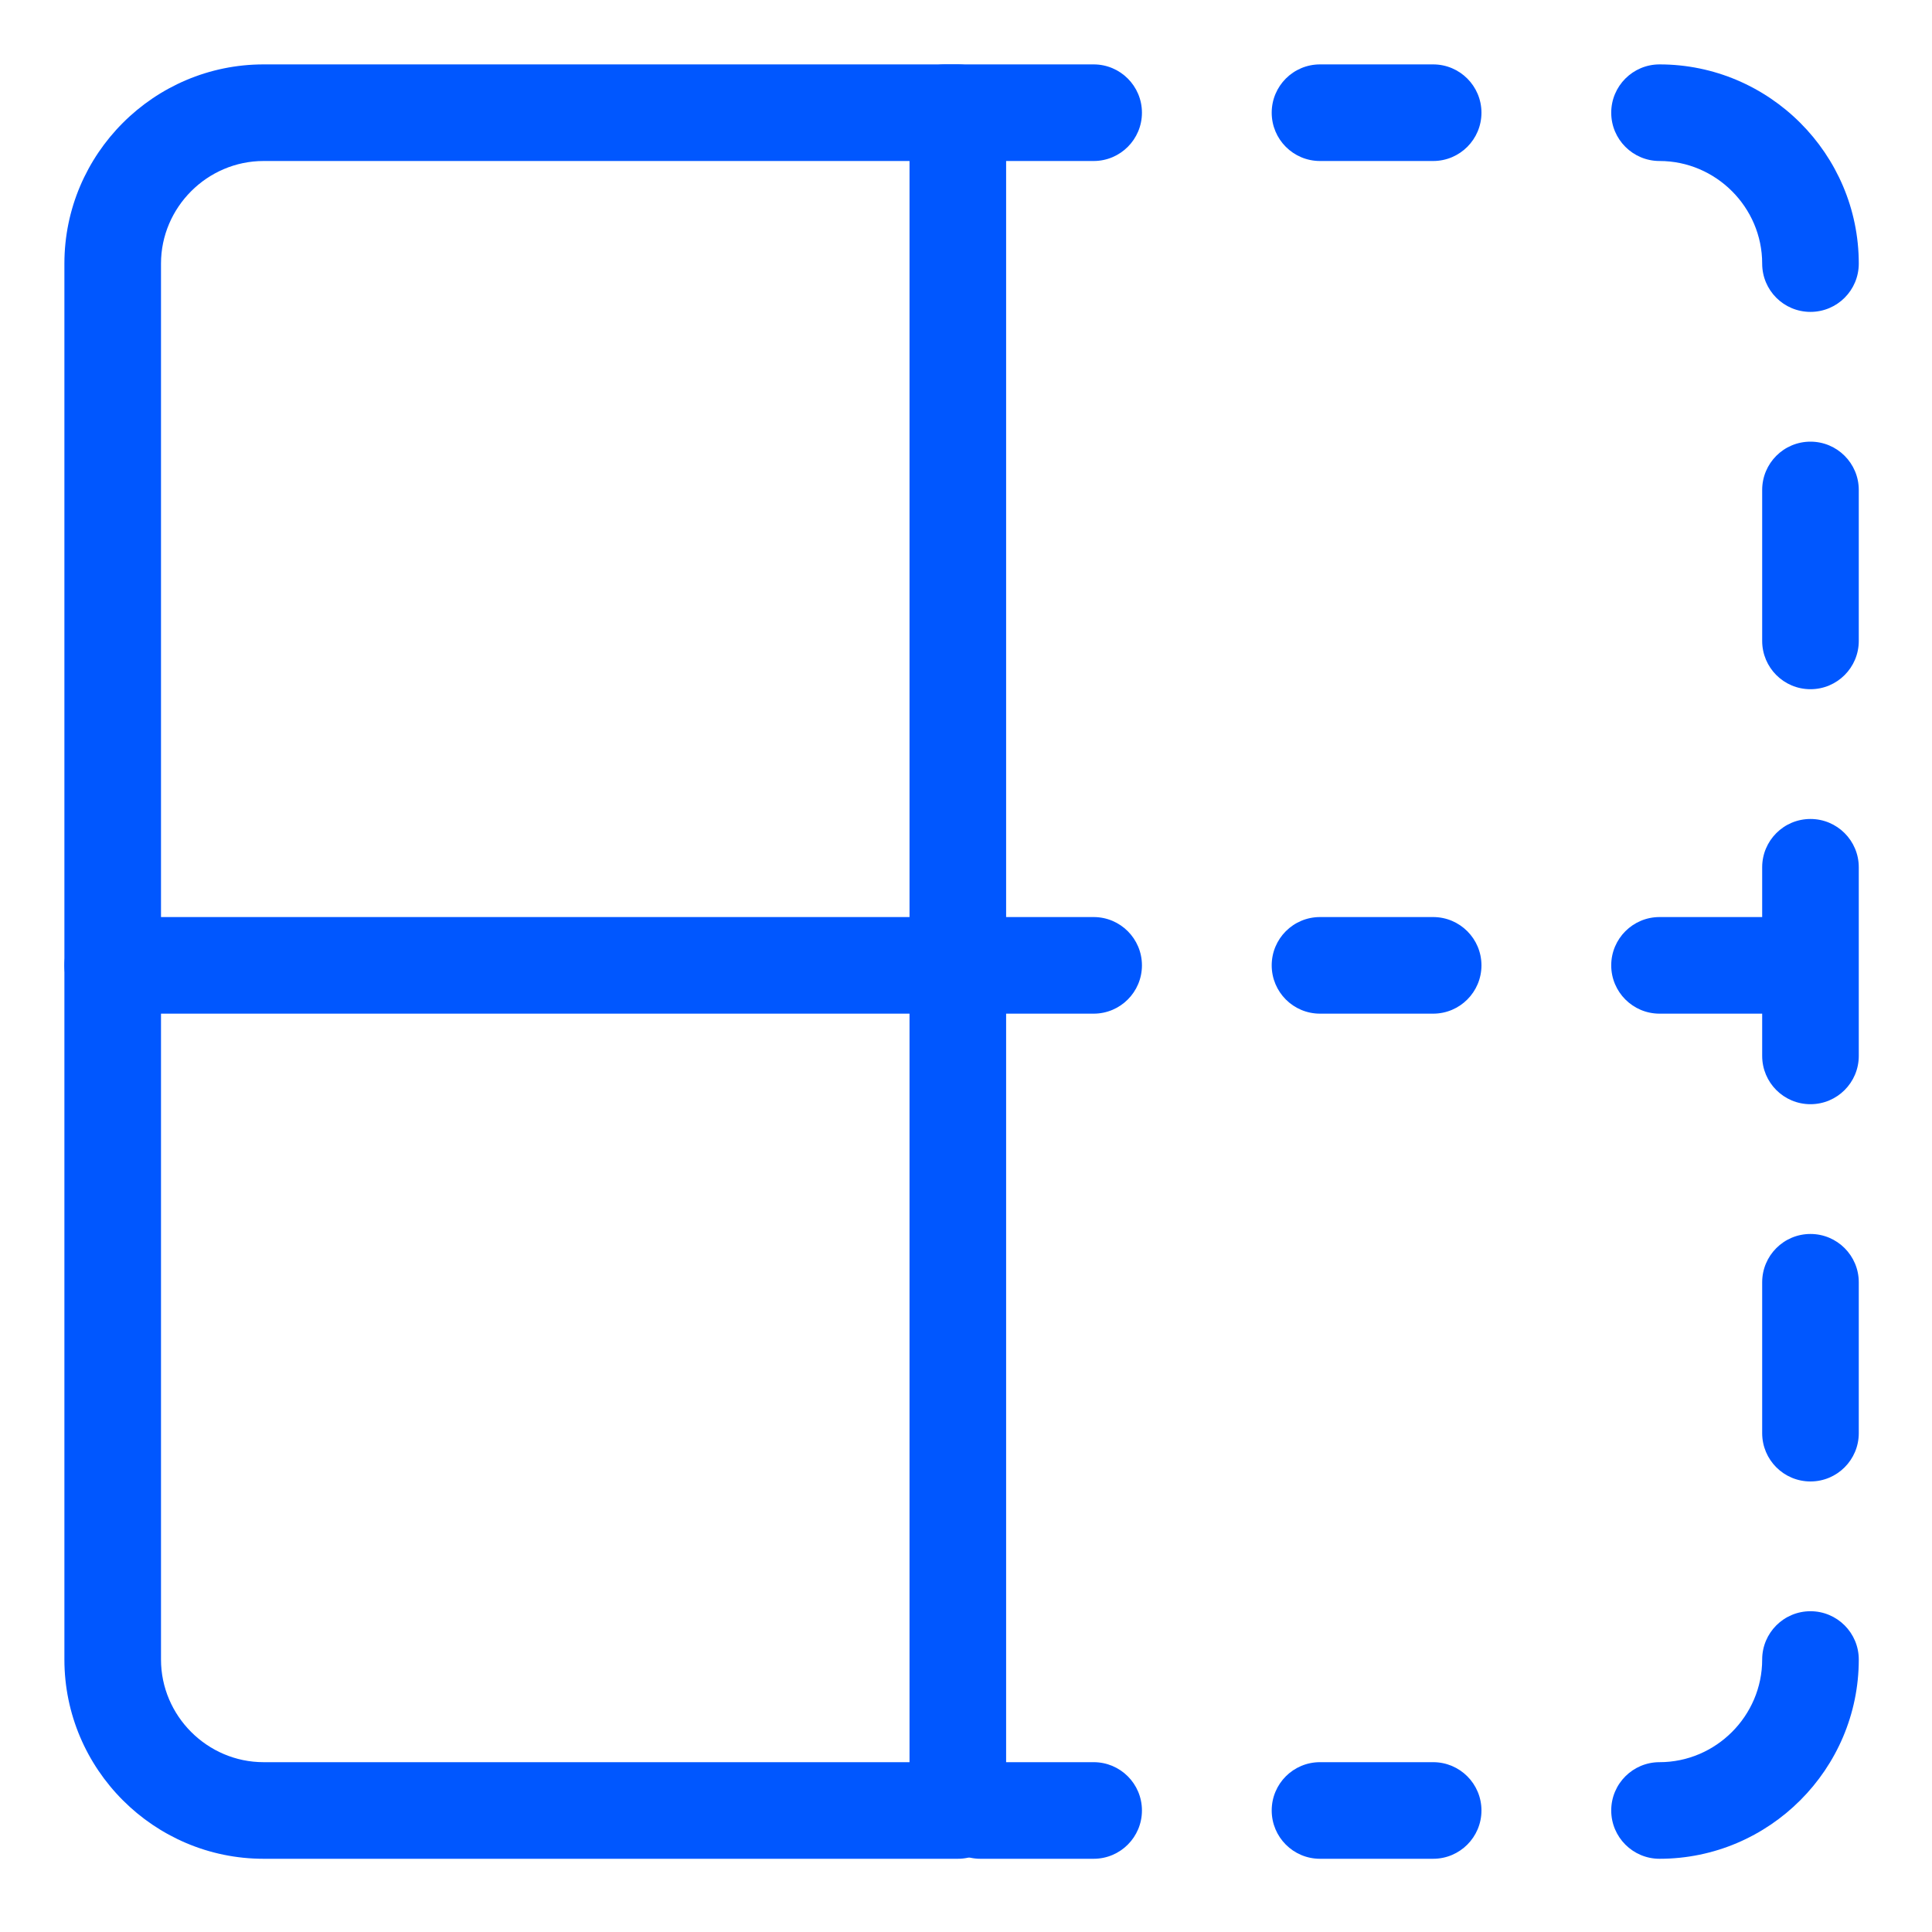 <svg xmlns:xlink="http://www.w3.org/1999/xlink" data-iid="v-1-415" xmlns="http://www.w3.org/2000/svg" viewBox="0 0 30 30" aria-labelledby="IconBase-title-v-1-415 IconBase-description-v-1-415" role="graphics-symbol img" width="30" height="30" class="LandingWhyHireOnBehance-whyIcon-_La"><title id="IconBase-title-v-1-415" fill="#0057FF">Broken Grid</title><desc id="IconBase-description-v-1-415" fill="#0057FF">Broken Grid</desc><g fill="#0057FF"><path fill-rule="evenodd" clip-rule="evenodd" d="M1 4.093C1 2.39 2.39 1 4.093 1H14.873C15.287 1 15.623 1.336 15.623 1.75V28.113C15.623 28.527 15.287 28.863 14.873 28.863H4.093C2.39 28.863 1 27.472 1 25.769V4.093ZM4.093 2.5C3.219 2.5 2.5 3.219 2.5 4.093V25.769C2.5 26.644 3.219 27.363 4.093 27.363H14.123V2.5H4.093Z" fill="#0057FF"></path><path fill-rule="evenodd" clip-rule="evenodd" d="M19.747 14.99C19.747 14.576 20.082 14.24 20.497 14.24H22.254C22.668 14.24 23.004 14.576 23.004 14.99C23.004 15.404 22.668 15.74 22.254 15.74H20.497C20.082 15.74 19.747 15.404 19.747 14.99Z" fill="#0057FF"></path><path fill-rule="evenodd" clip-rule="evenodd" d="M25.019 14.99C25.019 14.576 25.355 14.24 25.769 14.24H27.761C28.175 14.24 28.511 14.576 28.511 14.99C28.511 15.404 28.175 15.74 27.761 15.74H25.769C25.355 15.74 25.019 15.404 25.019 14.99Z" fill="#0057FF"></path><path fill-rule="evenodd" clip-rule="evenodd" d="M19.747 1.75C19.747 1.336 20.082 1 20.497 1H22.254C22.668 1 23.004 1.336 23.004 1.75C23.004 2.164 22.668 2.5 22.254 2.5H20.497C20.082 2.5 19.747 2.164 19.747 1.75Z" fill="#0057FF"></path><path fill-rule="evenodd" clip-rule="evenodd" d="M19.747 28.113C19.747 27.698 20.082 27.363 20.497 27.363H22.254C22.668 27.363 23.004 27.698 23.004 28.113C23.004 28.527 22.668 28.863 22.254 28.863H20.497C20.082 28.863 19.747 28.527 19.747 28.113Z" fill="#0057FF"></path><path fill-rule="evenodd" clip-rule="evenodd" d="M13.925 1.75C13.925 1.336 14.261 1 14.675 1H16.982C17.396 1 17.732 1.336 17.732 1.75C17.732 2.164 17.396 2.5 16.982 2.5H14.675C14.261 2.5 13.925 2.164 13.925 1.75Z" fill="#0057FF"></path><path fill-rule="evenodd" clip-rule="evenodd" d="M14.474 28.113C14.474 27.698 14.81 27.363 15.224 27.363H16.982C17.396 27.363 17.732 27.698 17.732 28.113C17.732 28.527 17.396 28.863 16.982 28.863H15.224C14.81 28.863 14.474 28.527 14.474 28.113Z" fill="#0057FF"></path><path fill-rule="evenodd" clip-rule="evenodd" d="M28.113 25.019C28.527 25.019 28.863 25.355 28.863 25.769C28.863 27.472 27.472 28.863 25.769 28.863C25.355 28.863 25.019 28.527 25.019 28.113C25.019 27.698 25.355 27.363 25.769 27.363C26.644 27.363 27.363 26.644 27.363 25.769C27.363 25.355 27.698 25.019 28.113 25.019Z" fill="#0057FF"></path><path fill-rule="evenodd" clip-rule="evenodd" d="M25.019 1.75C25.019 1.336 25.355 1 25.769 1C27.472 1 28.863 2.39 28.863 4.093C28.863 4.508 28.527 4.843 28.113 4.843C27.698 4.843 27.363 4.508 27.363 4.093C27.363 3.219 26.644 2.5 25.769 2.5C25.355 2.5 25.019 2.164 25.019 1.75Z" fill="#0057FF"></path><path fill-rule="evenodd" clip-rule="evenodd" d="M28.113 12.717C28.527 12.717 28.863 13.053 28.863 13.467V16.396C28.863 16.81 28.527 17.146 28.113 17.146C27.698 17.146 27.363 16.81 27.363 16.396V13.467C27.363 13.053 27.698 12.717 28.113 12.717Z" fill="#0057FF"></path><path fill-rule="evenodd" clip-rule="evenodd" d="M28.113 19.161C28.527 19.161 28.863 19.497 28.863 19.911V22.254C28.863 22.668 28.527 23.004 28.113 23.004C27.698 23.004 27.363 22.668 27.363 22.254V19.911C27.363 19.497 27.698 19.161 28.113 19.161Z" fill="#0057FF"></path><path fill-rule="evenodd" clip-rule="evenodd" d="M28.113 6.858C28.527 6.858 28.863 7.194 28.863 7.608V9.952C28.863 10.366 28.527 10.702 28.113 10.702C27.698 10.702 27.363 10.366 27.363 9.952V7.608C27.363 7.194 27.698 6.858 28.113 6.858Z" fill="#0057FF"></path><path fill-rule="evenodd" clip-rule="evenodd" d="M1 14.99C1 14.576 1.336 14.24 1.75 14.24H16.982C17.396 14.24 17.732 14.576 17.732 14.99C17.732 15.404 17.396 15.74 16.982 15.74H1.75C1.336 15.74 1 15.404 1 14.99Z" fill="#0057FF"></path></g></svg>